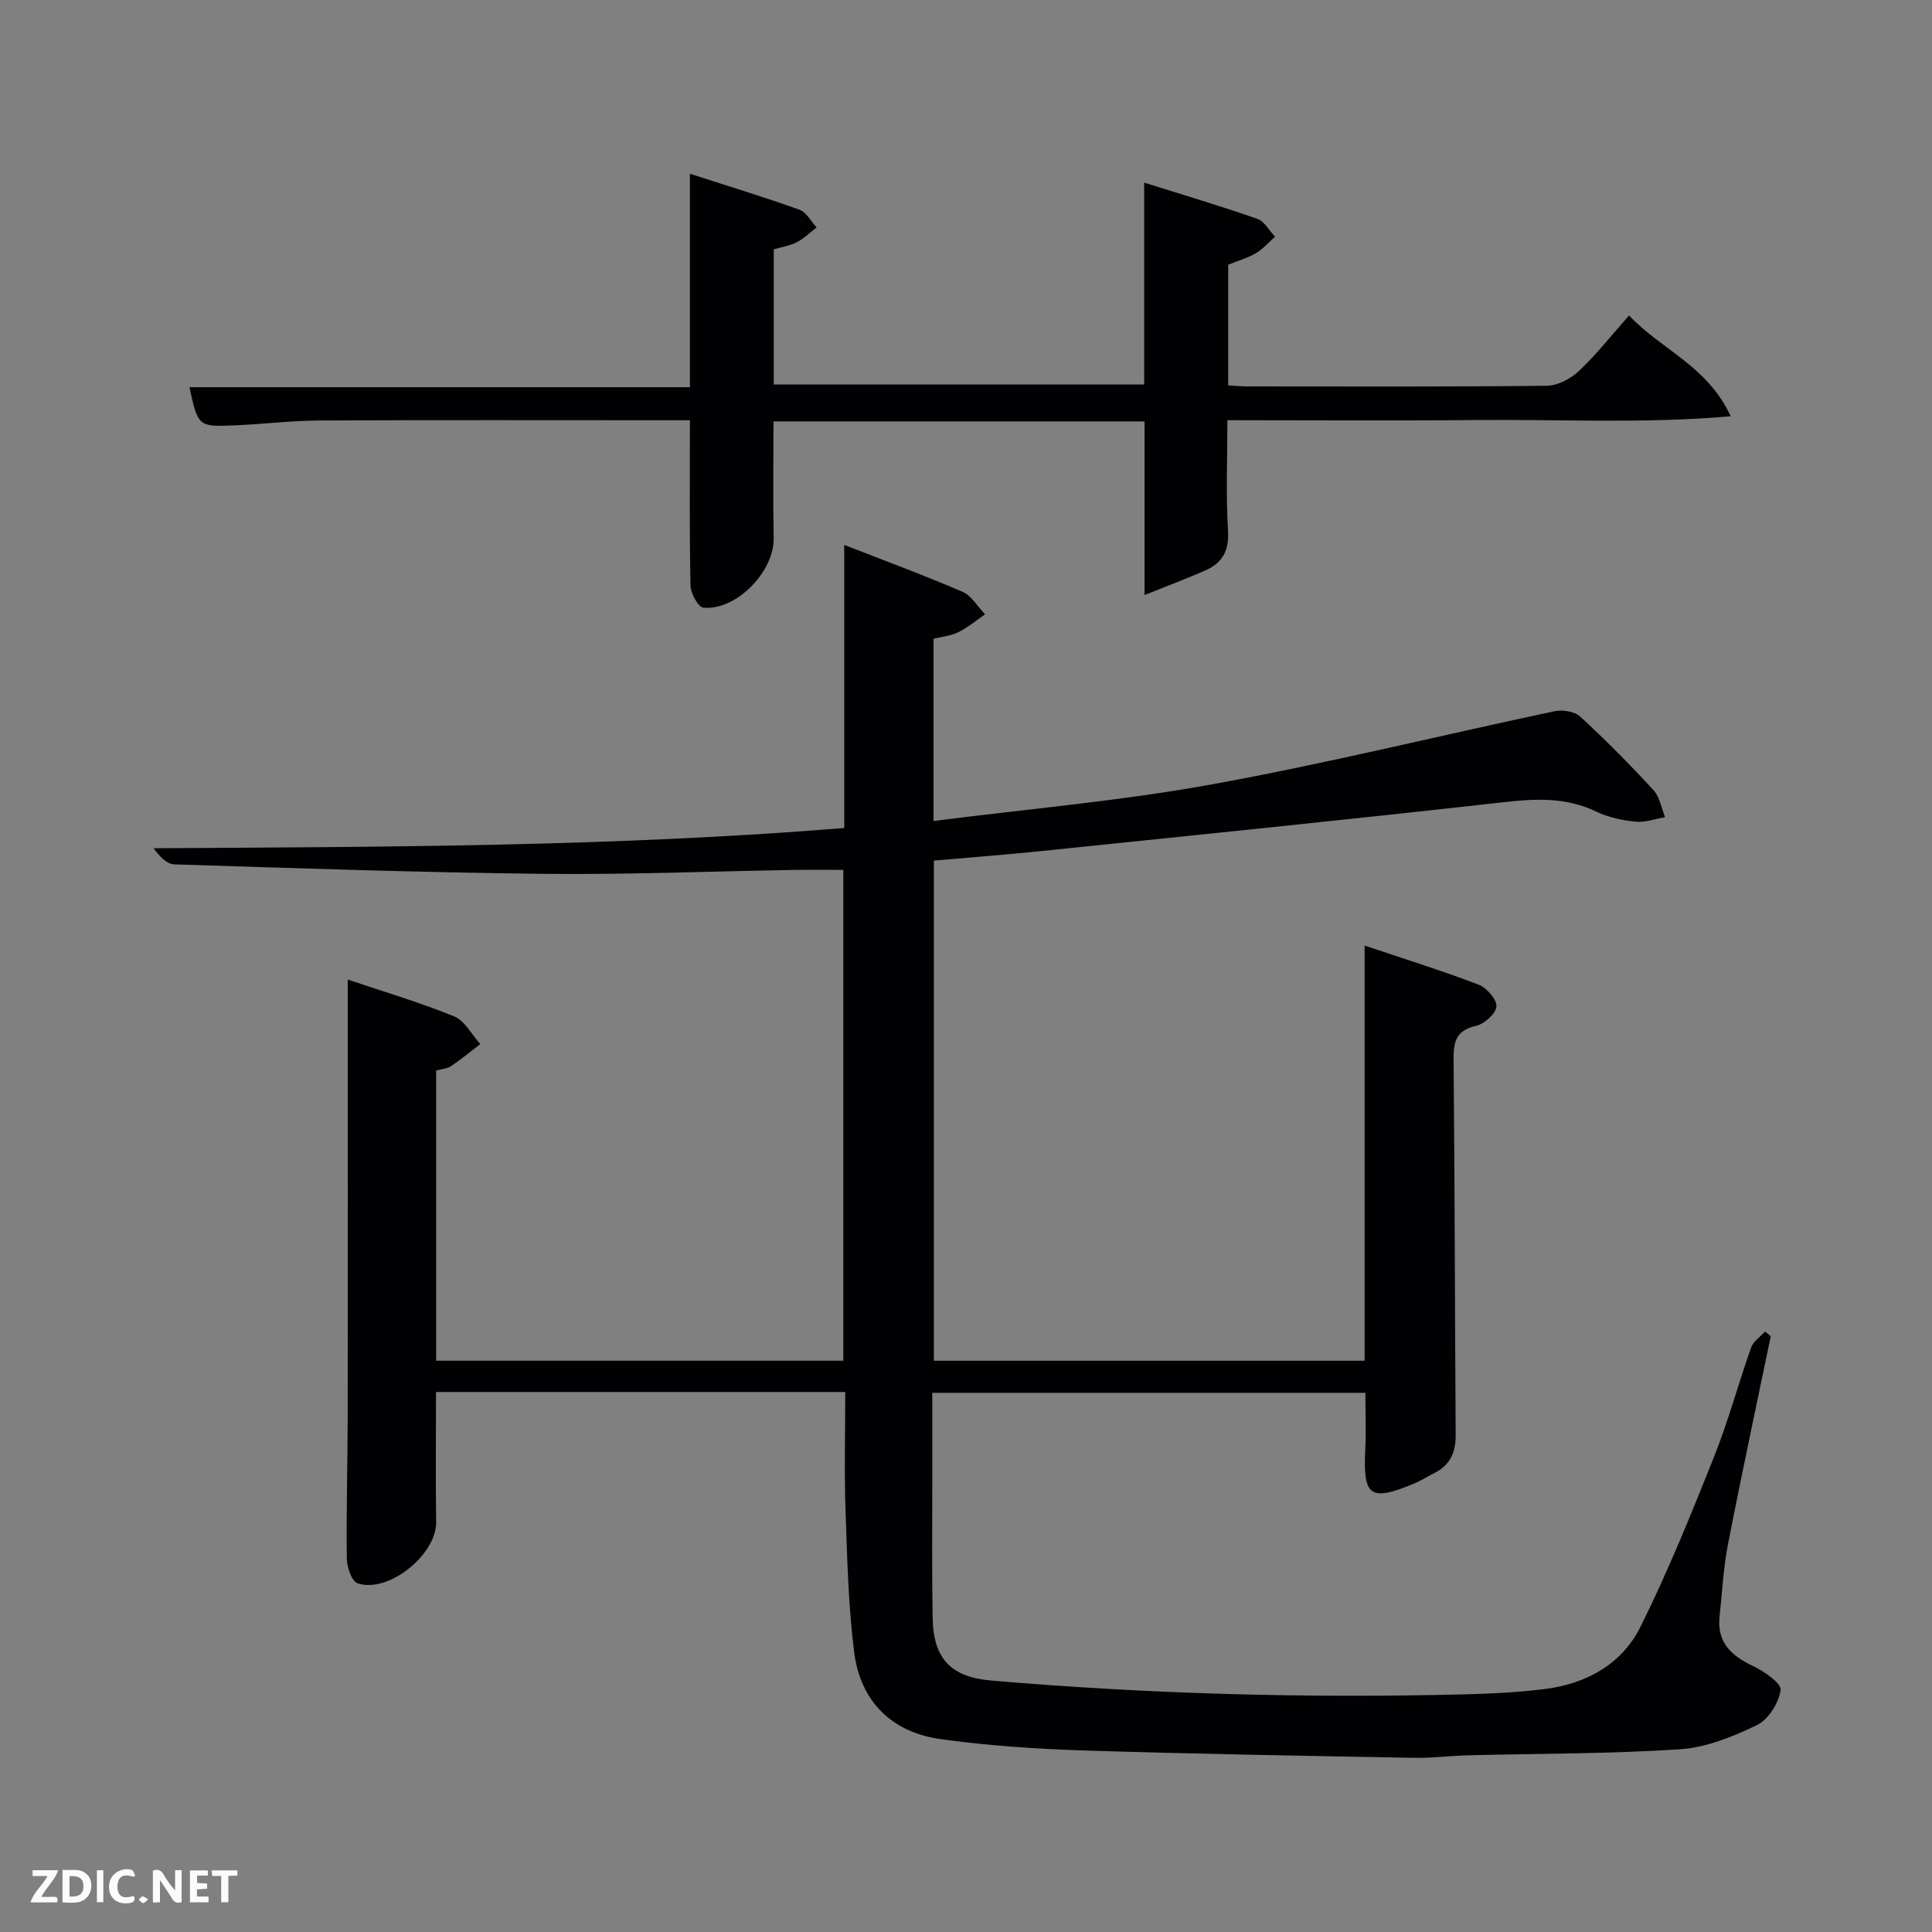 <svg enable-background="new 0 0 400 400" viewBox="0 0 400 400" xmlns="http://www.w3.org/2000/svg"><rect x="0" y="0" width="400" height="400" fill="#808080" stroke="none"/><path d="m175 288.2c-28.52 0-56.45 0-84.73 0 0 9.09-.1 18.02.03 26.95.1 6.68-9.91 14.83-16.27 12.65-1.23-.42-2.21-3.38-2.23-5.19-.12-9.83.17-19.66.19-29.49.04-29.81.01-59.63.01-90.31 7.52 2.54 14.92 4.72 22.03 7.62 2.21.91 3.63 3.77 5.41 5.74-2.01 1.53-3.96 3.15-6.05 4.56-.78.52-1.87.58-3.09.92v60.07h84.3c0-33.59 0-67.31 0-101.62-3.33 0-6.77-.05-10.21.01-17.31.29-34.62 1-51.93.81-25.46-.28-50.91-1.16-76.36-1.96-1.56-.05-3.06-1.62-4.3-3.34 47.82-.29 95.3-.31 142.99-4.19 0-19.5 0-38.75 0-58.61 8.5 3.32 16.58 6.29 24.47 9.7 1.88.81 3.15 3.07 4.69 4.67-1.84 1.26-3.58 2.74-5.56 3.71-1.57.77-3.44.93-5.12 1.35v37.73c19.43-2.49 38.65-4.14 57.55-7.57 23.81-4.32 47.34-10.14 71.03-15.16 1.66-.35 4.15.04 5.31 1.11 5.27 4.85 10.32 9.95 15.17 15.22 1.3 1.41 1.63 3.72 2.41 5.61-2.03.35-4.1 1.13-6.07.93-2.77-.28-5.66-.87-8.14-2.07-6.3-3.04-12.64-2.71-19.38-1.95-31.85 3.59-63.75 6.81-95.63 10.11-7.27.75-14.56 1.3-22.17 1.97v103.55h89.18c0-28.32 0-56.69 0-85.96 7.88 2.65 15.83 5.13 23.59 8.09 1.67.64 3.8 3.06 3.7 4.52-.1 1.48-2.52 3.63-4.24 4.02-4.33.96-4.67 3.55-4.63 7.24.24 25.83.27 51.66.43 77.49.02 3.5-1.1 6.16-4.29 7.78-1.47.75-2.88 1.65-4.4 2.28-9 3.75-10.5 2.64-10.03-6.99.19-3.81.03-7.63.03-11.83-29.61 0-59.33 0-89.67 0v18.77c.01 9.33-.1 18.67.08 28 .16 8.41 3.94 12.1 12.14 12.8 32.7 2.8 65.46 3.68 98.26 2.85 5.48-.14 10.98-.42 16.41-1.11 8.57-1.08 15.9-5.16 19.73-12.86 5.68-11.41 10.48-23.29 15.21-35.14 2.96-7.4 5.03-15.14 7.69-22.66.46-1.3 1.91-2.25 2.91-3.36.39.34.77.67 1.16 1.01-2.98 14.39-6.07 28.76-8.87 43.18-.95 4.87-1.18 9.87-1.72 14.82-.58 5.38 2.43 8.13 6.94 10.27 2.31 1.1 5.91 3.59 5.7 4.97-.39 2.67-2.54 6.11-4.92 7.26-4.98 2.41-10.51 4.64-15.94 5-14.6.96-29.27.87-43.91 1.25-3.65.09-7.3.58-10.95.52-22.8-.42-45.59-.79-68.38-1.52-9.95-.32-19.94-.98-29.8-2.35-10.17-1.41-16.64-7.84-17.92-18.05-1.22-9.7-1.44-19.53-1.78-29.31-.28-7.99-.06-15.98-.06-24.51z" fill="#010104"/><path d="m254.12 87c0 7.96-.33 15.44.13 22.86.26 4.21-1.21 6.73-4.77 8.28-3.84 1.67-7.77 3.16-12.51 5.06 0-12.87 0-24.29 0-35.95-25.69 0-50.95 0-76.83 0 0 8.04-.12 16.12.04 24.21.13 6.82-7.73 15.01-14.55 14.35-1.07-.1-2.64-2.96-2.67-4.57-.23-11.15-.12-22.3-.12-34.23-1.76 0-3.51 0-5.26 0-23.82 0-47.65-.07-71.47.05-5.81.03-11.61.75-17.42 1-7.68.33-7.68.26-9.47-7.89h103.62c0-14.71 0-28.96 0-44.2 8.04 2.6 15.43 4.85 22.68 7.45 1.44.52 2.38 2.4 3.55 3.66-1.36 1.05-2.62 2.3-4.12 3.08-1.41.73-3.08.97-4.75 1.46v27.98h76.69c0-13.41 0-26.97 0-41.79 8.4 2.64 15.98 4.89 23.43 7.5 1.47.51 2.45 2.43 3.66 3.7-1.31 1.16-2.48 2.54-3.96 3.41-1.69 1-3.64 1.54-5.73 2.38v24.99c1.41.08 2.7.21 3.98.21 20.66.01 41.32.1 61.98-.13 2.26-.03 4.95-1.45 6.65-3.06 3.6-3.39 6.68-7.33 10.38-11.5 6.63 7.08 16.26 10.44 21.04 20.88-18.33 1.57-35.44.6-52.5.77-17.03.17-34.02.04-51.7.04z" fill="#010104"/><g fill="#fbfcfa"><path d="m37.59 393.81c-.92.31-1.52.05-2-.78-.7-1.2-1.52-2.34-2.47-3.78v4.59c-.55.03-.95.05-1.41.07-.03-.37-.06-.64-.06-.91 0-1.91 0-3.81 0-5.7 1.13-.41 1.77-.03 2.29.91.62 1.11 1.38 2.14 2.31 3.19v-4.2h1.35v6.61z"/><path d="m12.94 393.88v-6.75c1.9.19 3.93-.54 5.37 1.29.8 1.01.78 2.88.03 3.97-1.37 1.97-3.4 1.51-5.4 1.49m1.45-1.22c2.04.12 2.92-.58 2.89-2.21-.03-1.51-.98-2.19-2.89-2z"/><path d="m11.81 393.87h-5.49c.68-2.18 2.47-3.48 3.51-5.45h-3.08v-1.21h5.29c-.71 2.13-2.44 3.48-3.47 5.51.86 0 1.63.04 2.39-.01.79-.05 1.14.21.85 1.16"/><path d="m39.33 393.86v-6.61h3.7v1.07h-2.22v1.52c.68.04 1.34.09 2.07.13v1.07c-.72.05-1.38.09-2.1.14v1.48h2.4v1.19h-3.85z"/><path d="m27.71 388.56c-1.15-.3-2.46-.61-3.1.64-.37.73-.41 1.93-.06 2.67.63 1.35 1.99.93 3.17.68.35.94-.01 1.32-.93 1.46-1.62.25-3.05-.27-3.76-1.48-.72-1.24-.6-3.03.31-4.17.88-1.11 2.71-1.7 4-1.16.32.13.44.74.65 1.12-.1.08-.19.16-.28.24"/><path d="m49.15 387.24v1.07c-.59.02-1.17.05-1.87.08v5.44h-1.48v-5.44h-1.85c-.05-.4-.08-.73-.13-1.15z"/><path d="m20.06 387.21h1.33v6.62h-1.33z"/><path d="m30.68 393.25c-.49.38-.8.79-1.05.76-.32-.05-.6-.45-.9-.7.26-.24.51-.64.8-.67.29-.04.62.3 1.15.61"/></g></svg>